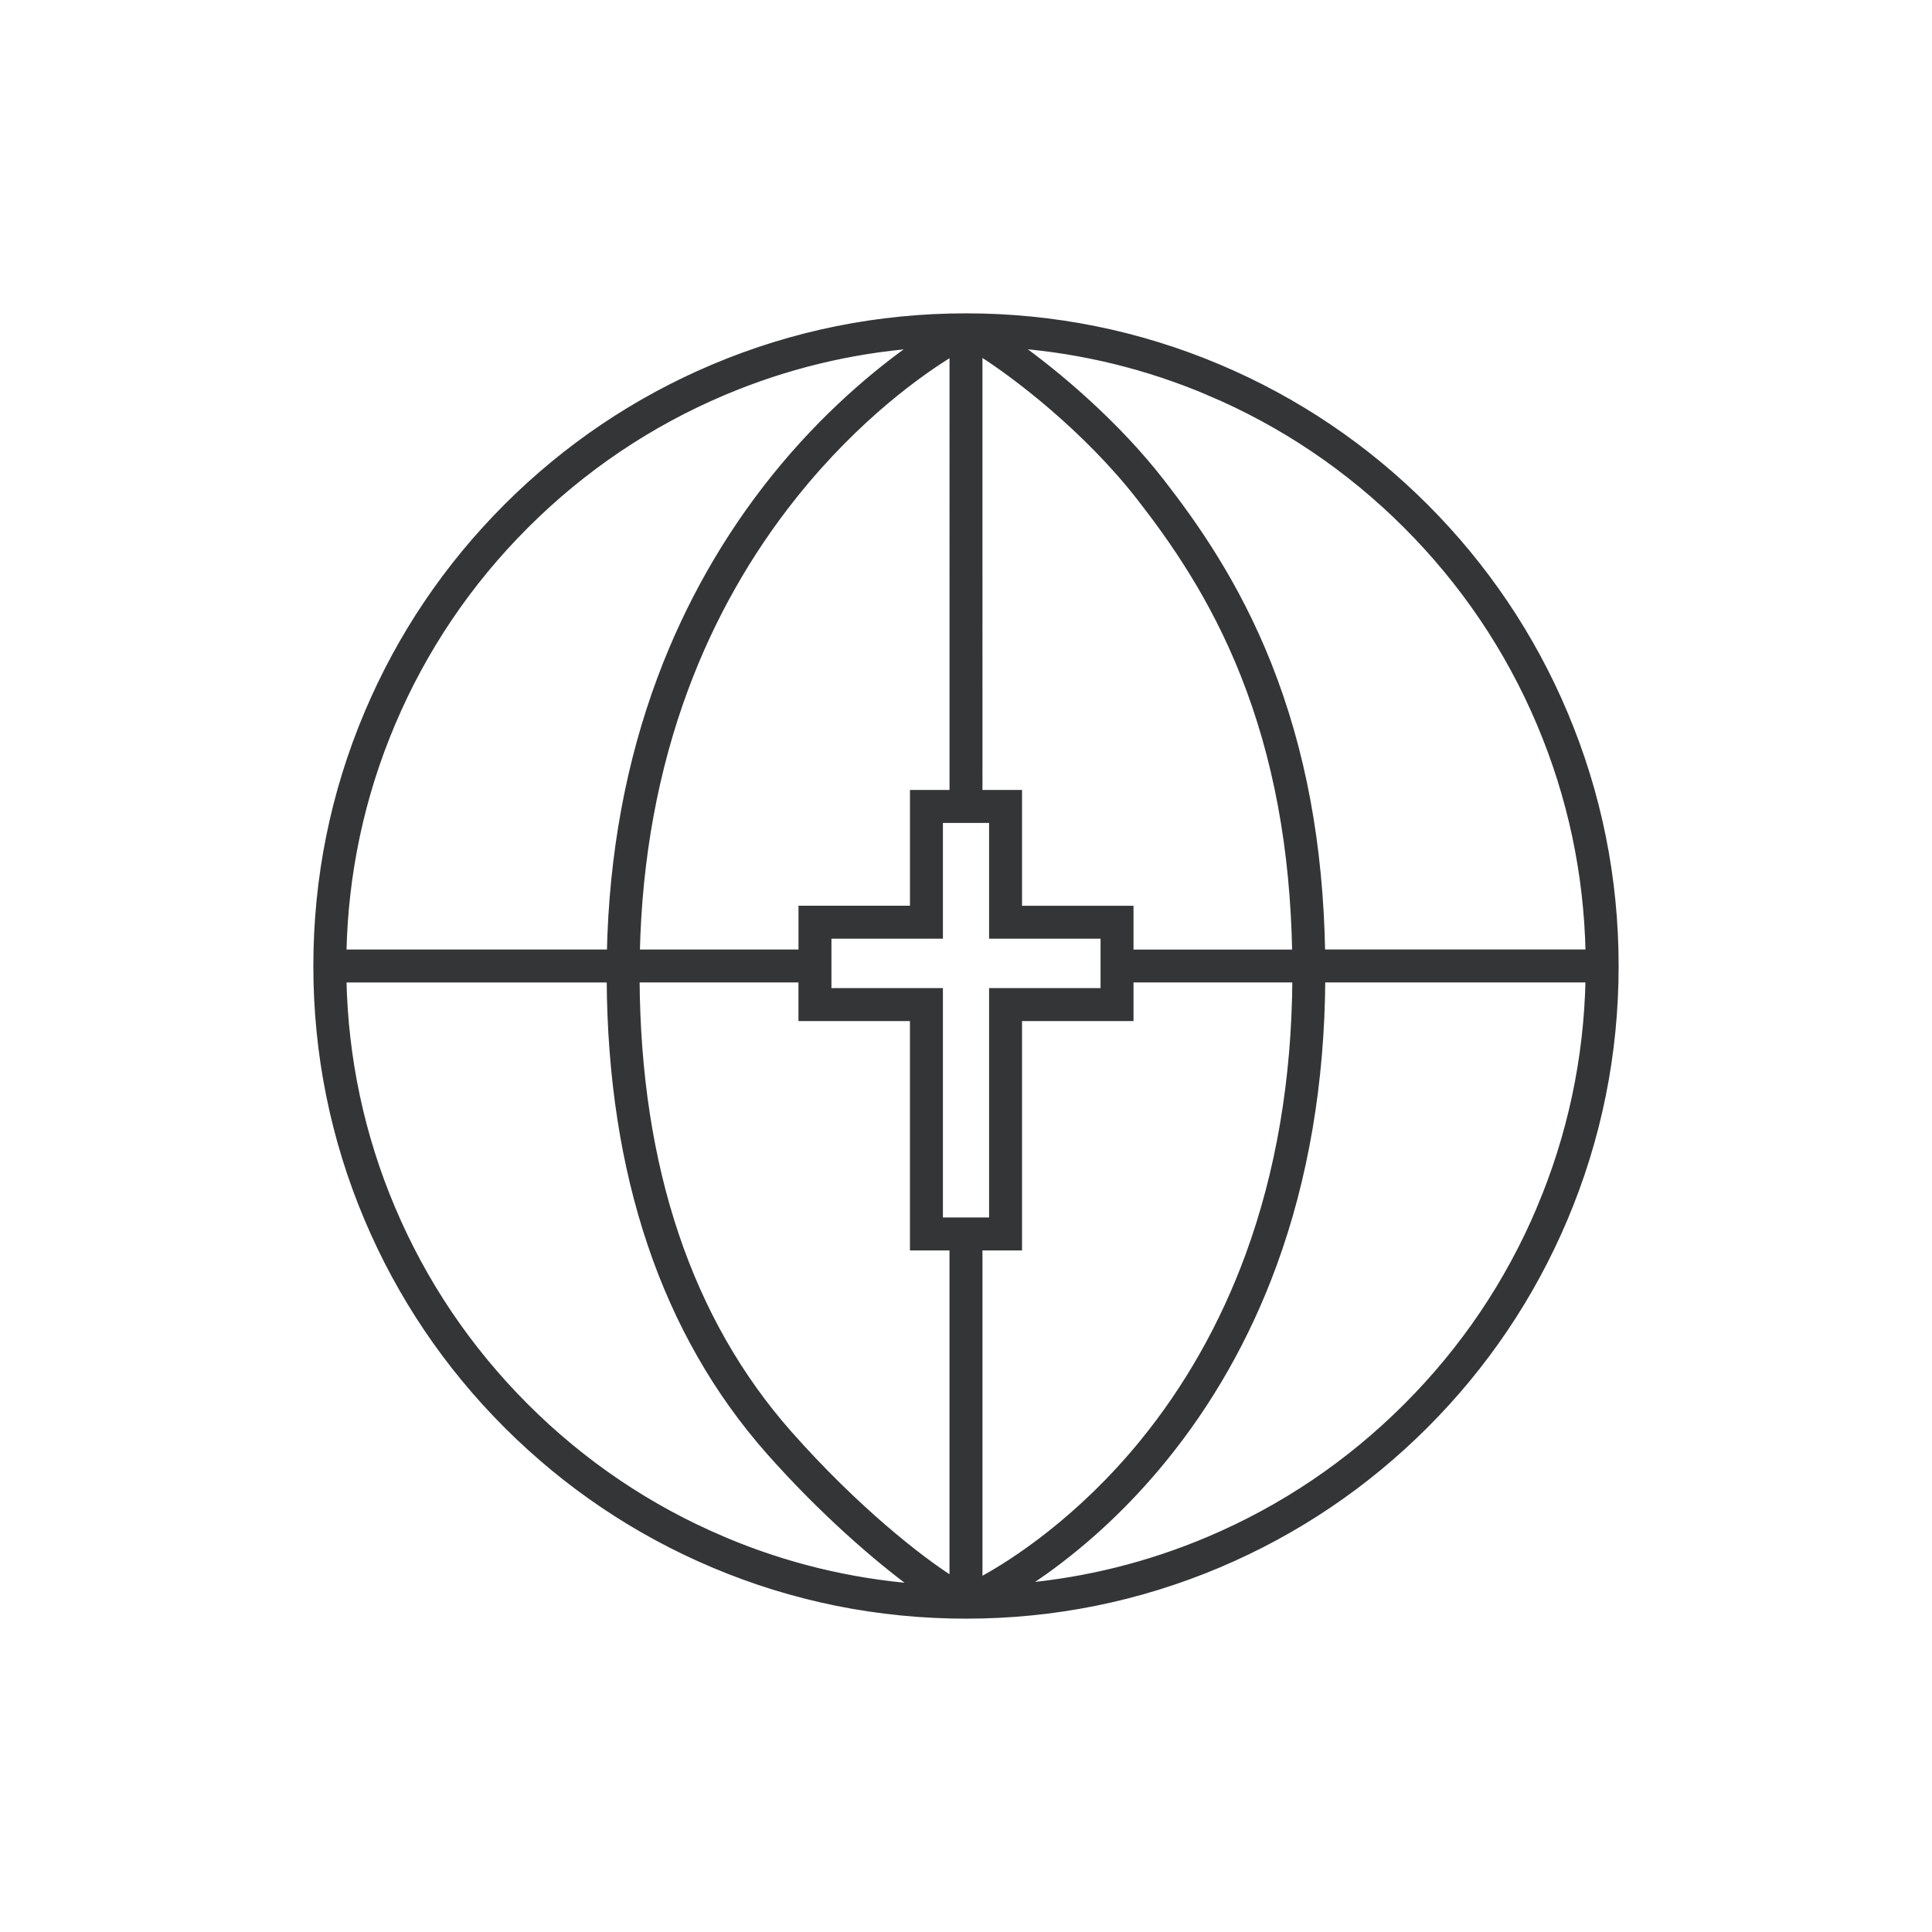 <?xml version="1.0" encoding="UTF-8"?> <svg xmlns="http://www.w3.org/2000/svg" id="Layer_1" data-name="Layer 1" viewBox="0 0 600 600"><defs><style> .cls-1 { fill: #343537; stroke: #343537; stroke-miterlimit: 10; stroke-width: 2px; } </style></defs><path class="cls-1" d="M485.84,221.49c-10.16-24.02-24.7-45.59-43.22-64.11-18.52-18.52-40.09-33.06-64.11-43.22-24.87-10.52-51.28-15.85-78.51-15.85s-53.64,5.33-78.51,15.85c-24.02,10.16-45.59,24.7-64.11,43.22-18.52,18.52-33.06,40.09-43.22,64.11-10.52,24.87-15.85,51.28-15.85,78.51s5.33,53.64,15.85,78.51c10.16,24.02,24.7,45.59,43.22,64.11,18.52,18.52,40.09,33.06,64.11,43.22,24.84,10.51,51.23,15.84,78.43,15.85,0,0,0,0,.01,0,0,0,0,0,0,0,.02,0,.04,0,.06,0,27.23,0,53.64-5.33,78.51-15.85,24.02-10.16,45.59-24.7,64.11-43.22,18.52-18.52,33.06-40.09,43.22-64.11,10.52-24.87,15.85-51.28,15.85-78.51s-5.33-53.64-15.85-78.51Zm-110.54-99.75c23.04,9.74,43.73,23.69,61.49,41.46,17.77,17.77,31.72,38.46,41.46,61.49,9.56,22.59,14.65,46.52,15.16,71.18h-82.87c-.6-33.47-6.06-62.79-16.63-89.45-10.04-25.34-23.07-43.69-33.3-56.84-13.84-17.8-31.98-33.22-44.93-42.42,20.59,1.64,40.58,6.52,59.63,14.58Zm-32.51,182.37v3.76h-34.62v71.23h-16.34v-71.23h-34.62v-17.35h34.62v-35.95h16.34v35.95h34.62v13.6Zm-26.39-21.83v-35.95h-12.29V109.34c11,6.87,33.29,23.84,49.99,45.31,9.89,12.72,22.49,30.45,32.15,54.82,10.18,25.69,15.45,54.02,16.05,86.42h-51.28v-13.6h-34.62Zm-20.52-35.95h-12.28v35.95h-34.62v13.6h-51.27c.64-29.35,5.72-56.98,15.13-82.23,8.16-21.9,19.6-42.1,33.99-60.05,19.68-24.55,39.53-38.36,49.05-44.15V246.34Zm-46.91,57.78v11.99h34.62v71.23h12.28v103.4c-10.08-6.34-30.02-21.92-50.75-45.34-31.18-35.23-47.15-82.76-47.49-141.29h51.33Zm55.14,83.22h12.29v-71.23h34.62v-11.99h51.33c-.19,31.09-5.1,59.96-14.6,85.85-7.9,21.53-18.99,41.11-32.96,58.2-19.04,23.29-39.63,37.03-50.68,42.88v-103.71ZM121.75,224.7c9.74-23.04,23.69-43.73,41.46-61.49,17.77-17.77,38.46-31.72,61.49-41.46,19.01-8.04,38.98-12.92,59.52-14.57-11.73,8.16-28.24,21.84-43.82,41.27-14.94,18.64-26.81,39.61-35.28,62.32-9.76,26.17-15.01,54.77-15.65,85.11H106.59c.51-24.66,5.6-48.59,15.16-71.18Zm102.95,253.55c-23.04-9.74-43.73-23.69-61.49-41.46-17.77-17.77-31.72-38.46-41.46-61.49-9.56-22.59-14.65-46.52-15.16-71.18h82.82c.34,60.61,17.01,109.97,49.56,146.75,16.07,18.16,33.11,33.04,45.37,41.97-20.59-1.64-40.59-6.52-59.64-14.58Zm253.55-102.95c-9.74,23.04-23.69,43.73-41.46,61.49-17.77,17.77-38.46,31.72-61.49,41.46-18.47,7.81-37.83,12.64-57.76,14.42,2.17-1.39,4.44-2.92,6.8-4.6,13.48-9.63,25.87-21.3,36.82-34.69,14.56-17.8,26.11-38.19,34.32-60.58,9.83-26.8,14.9-56.63,15.1-88.69h82.82c-.51,24.66-5.6,48.59-15.16,71.18Z"></path></svg> 